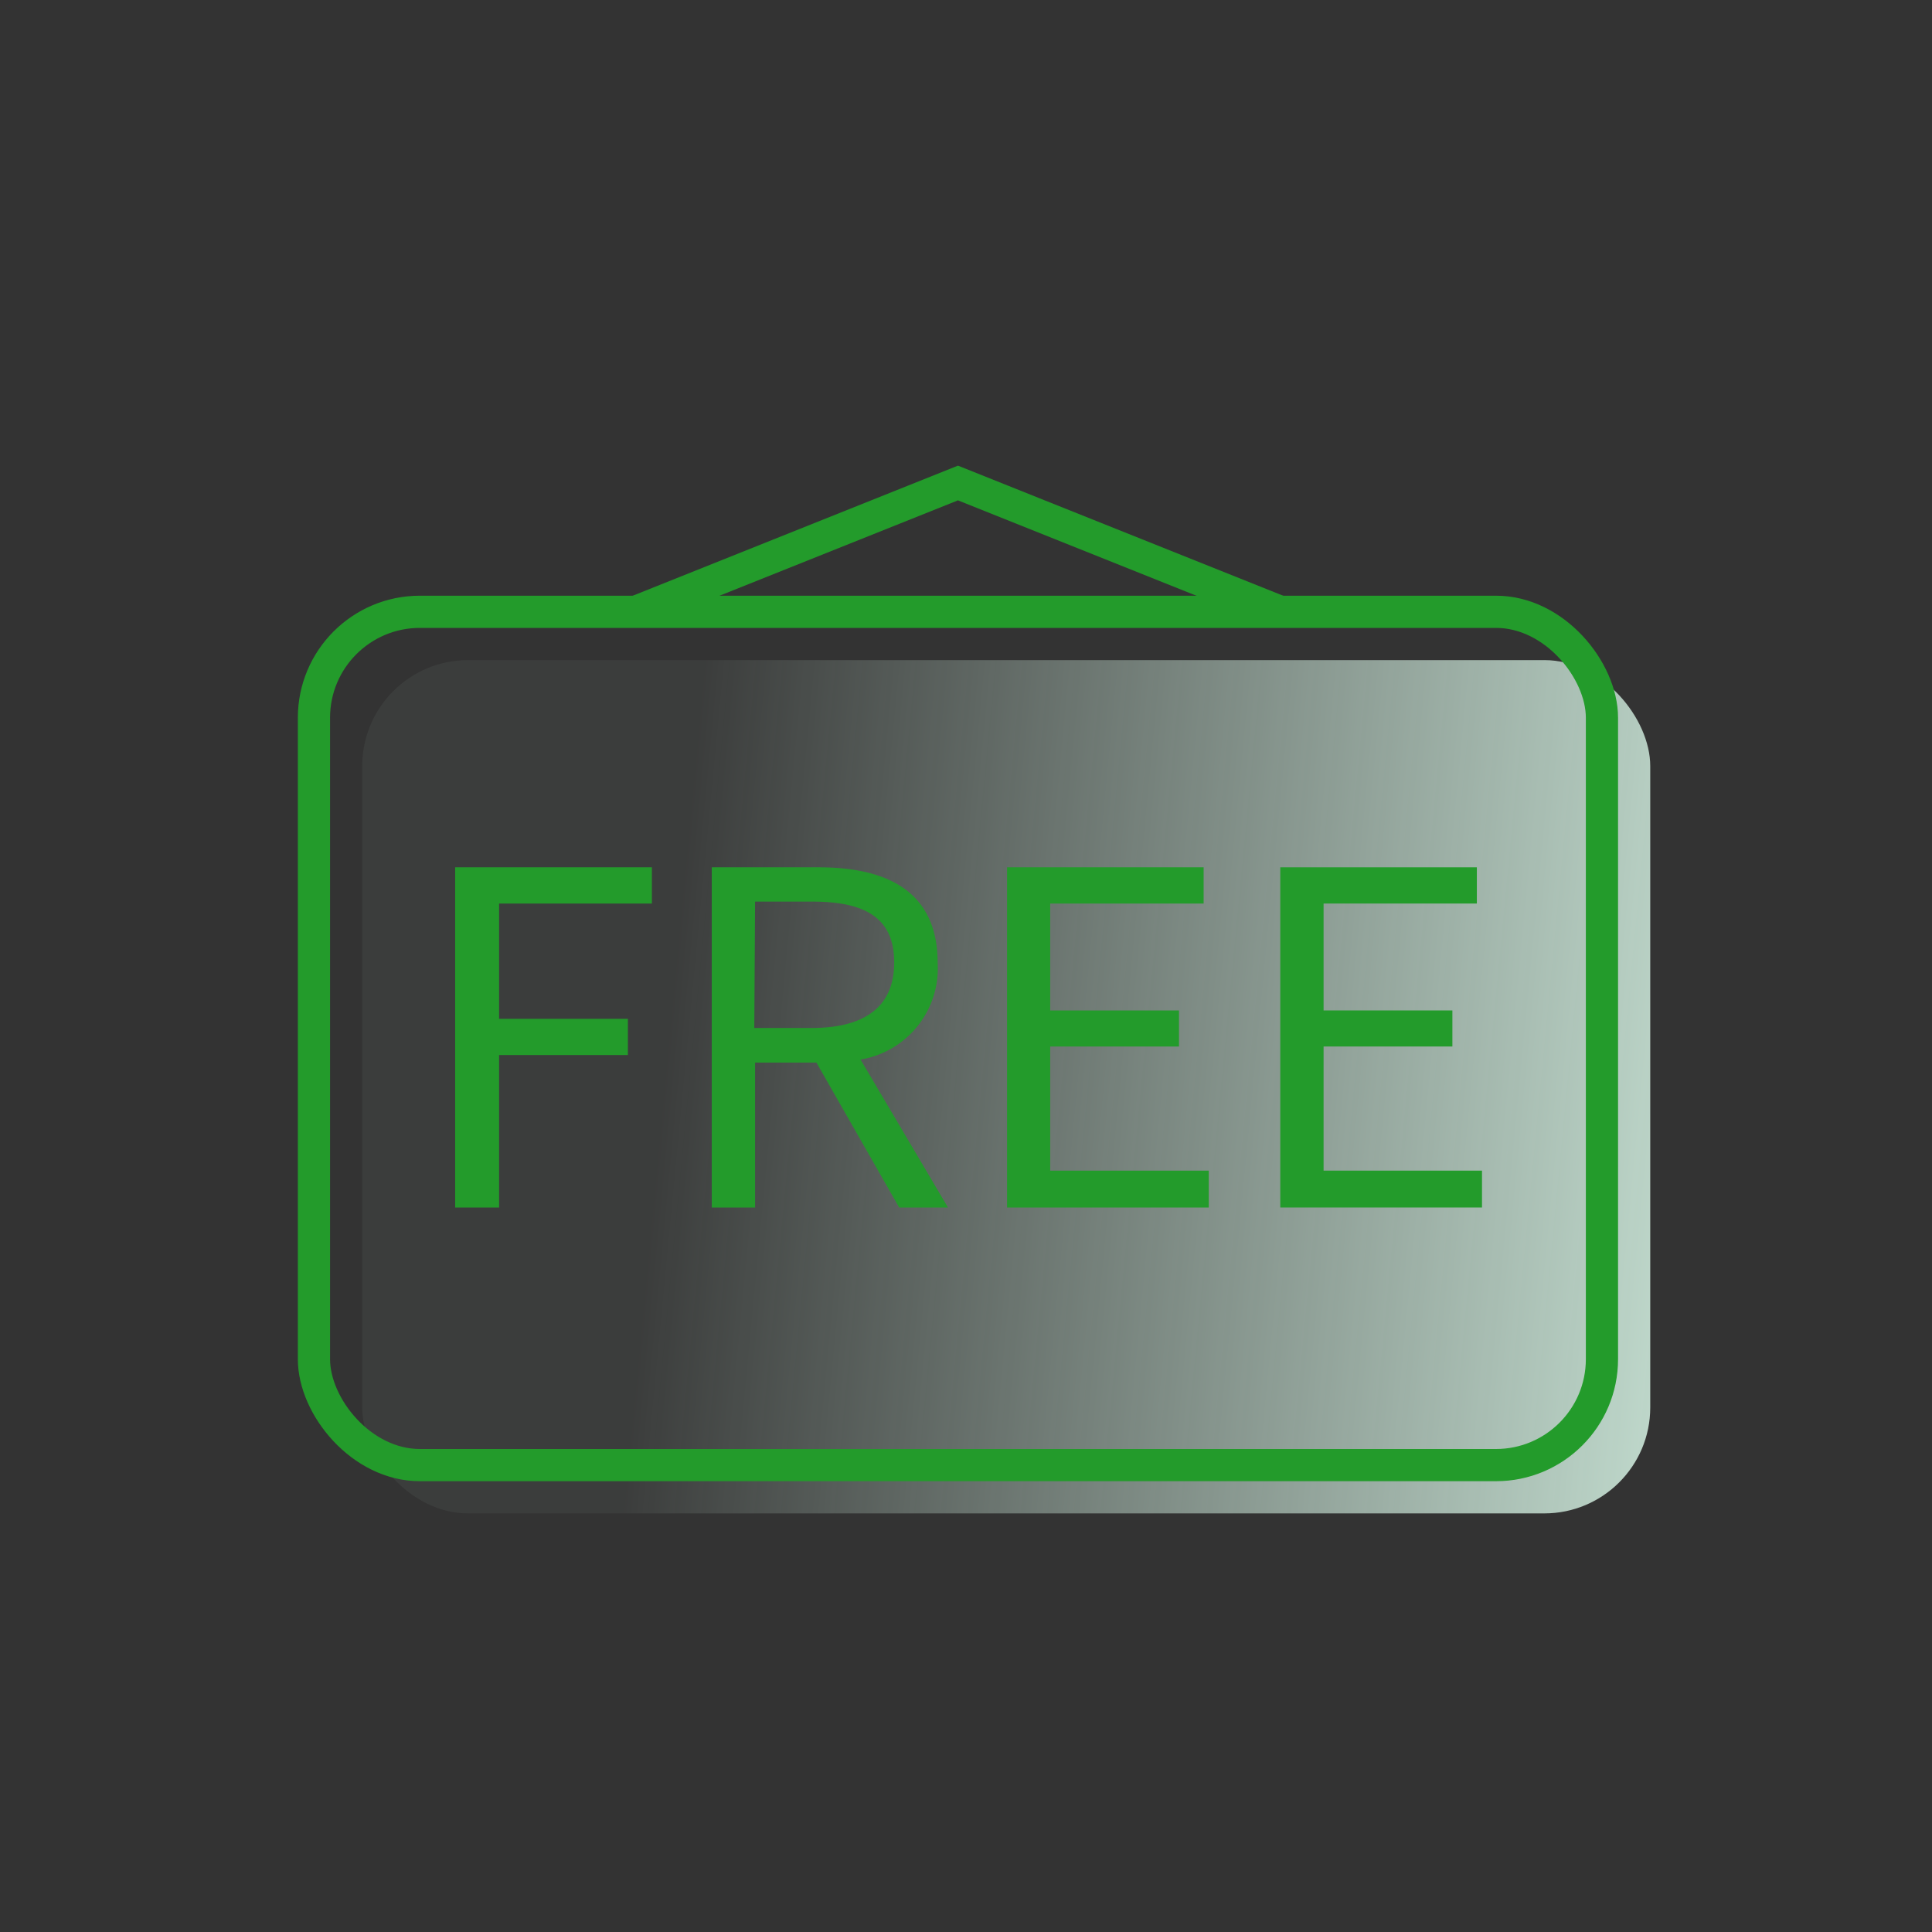 <svg xmlns="http://www.w3.org/2000/svg" xmlns:xlink="http://www.w3.org/1999/xlink" viewBox="0 0 120 120"><rect x="0" y="0" width="120" height="120" fill="#333333" stroke="none"/><defs><style>.a{fill:url(#a);}.b{fill:none;stroke:#239b2b;stroke-miterlimit:10;stroke-width:2px;}.c{fill:#239b2b;}</style><linearGradient id="a" x1="104.06" y1="71.48" x2="41.39" y2="65.48" gradientUnits="userSpaceOnUse"><stop offset="0" stop-color="#e0ffef" stop-opacity="0.8"/><stop offset="1" stop-color="#e0ffef" stop-opacity="0.05"/></linearGradient></defs><rect class="a" x="22.5" y="41" width="80" height="53" rx="6.58" ry="6.58"/><rect class="b" x="19.5" y="38" width="80" height="53" rx="6.58" ry="6.58"/><path class="c" d="M28.27,53.87H40.49v2.25H31v7.16H39v2.25H31V75H28.27Z"/><path class="c" d="M55.85,75l-5.14-9H46.9v9H44.21V53.87h6.64c4.3,0,7.39,1.53,7.39,5.94a5.74,5.74,0,0,1-4.79,6L58.88,75Zm-9-11.15h3.55c3.32,0,5.14-1.32,5.14-4.07S53.77,56,50.45,56H46.9Z"/><path class="c" d="M62.55,53.87H74.76v2.25H65.23v6.64h8V65h-8v7.71h9.85V75H62.55Z"/><path class="c" d="M79.52,53.87H91.73v2.25H82.21v6.64h8V65h-8v7.71h9.84V75H79.52Z"/><polyline class="b" points="39.5 38 59.5 30 79.5 38"/></svg>